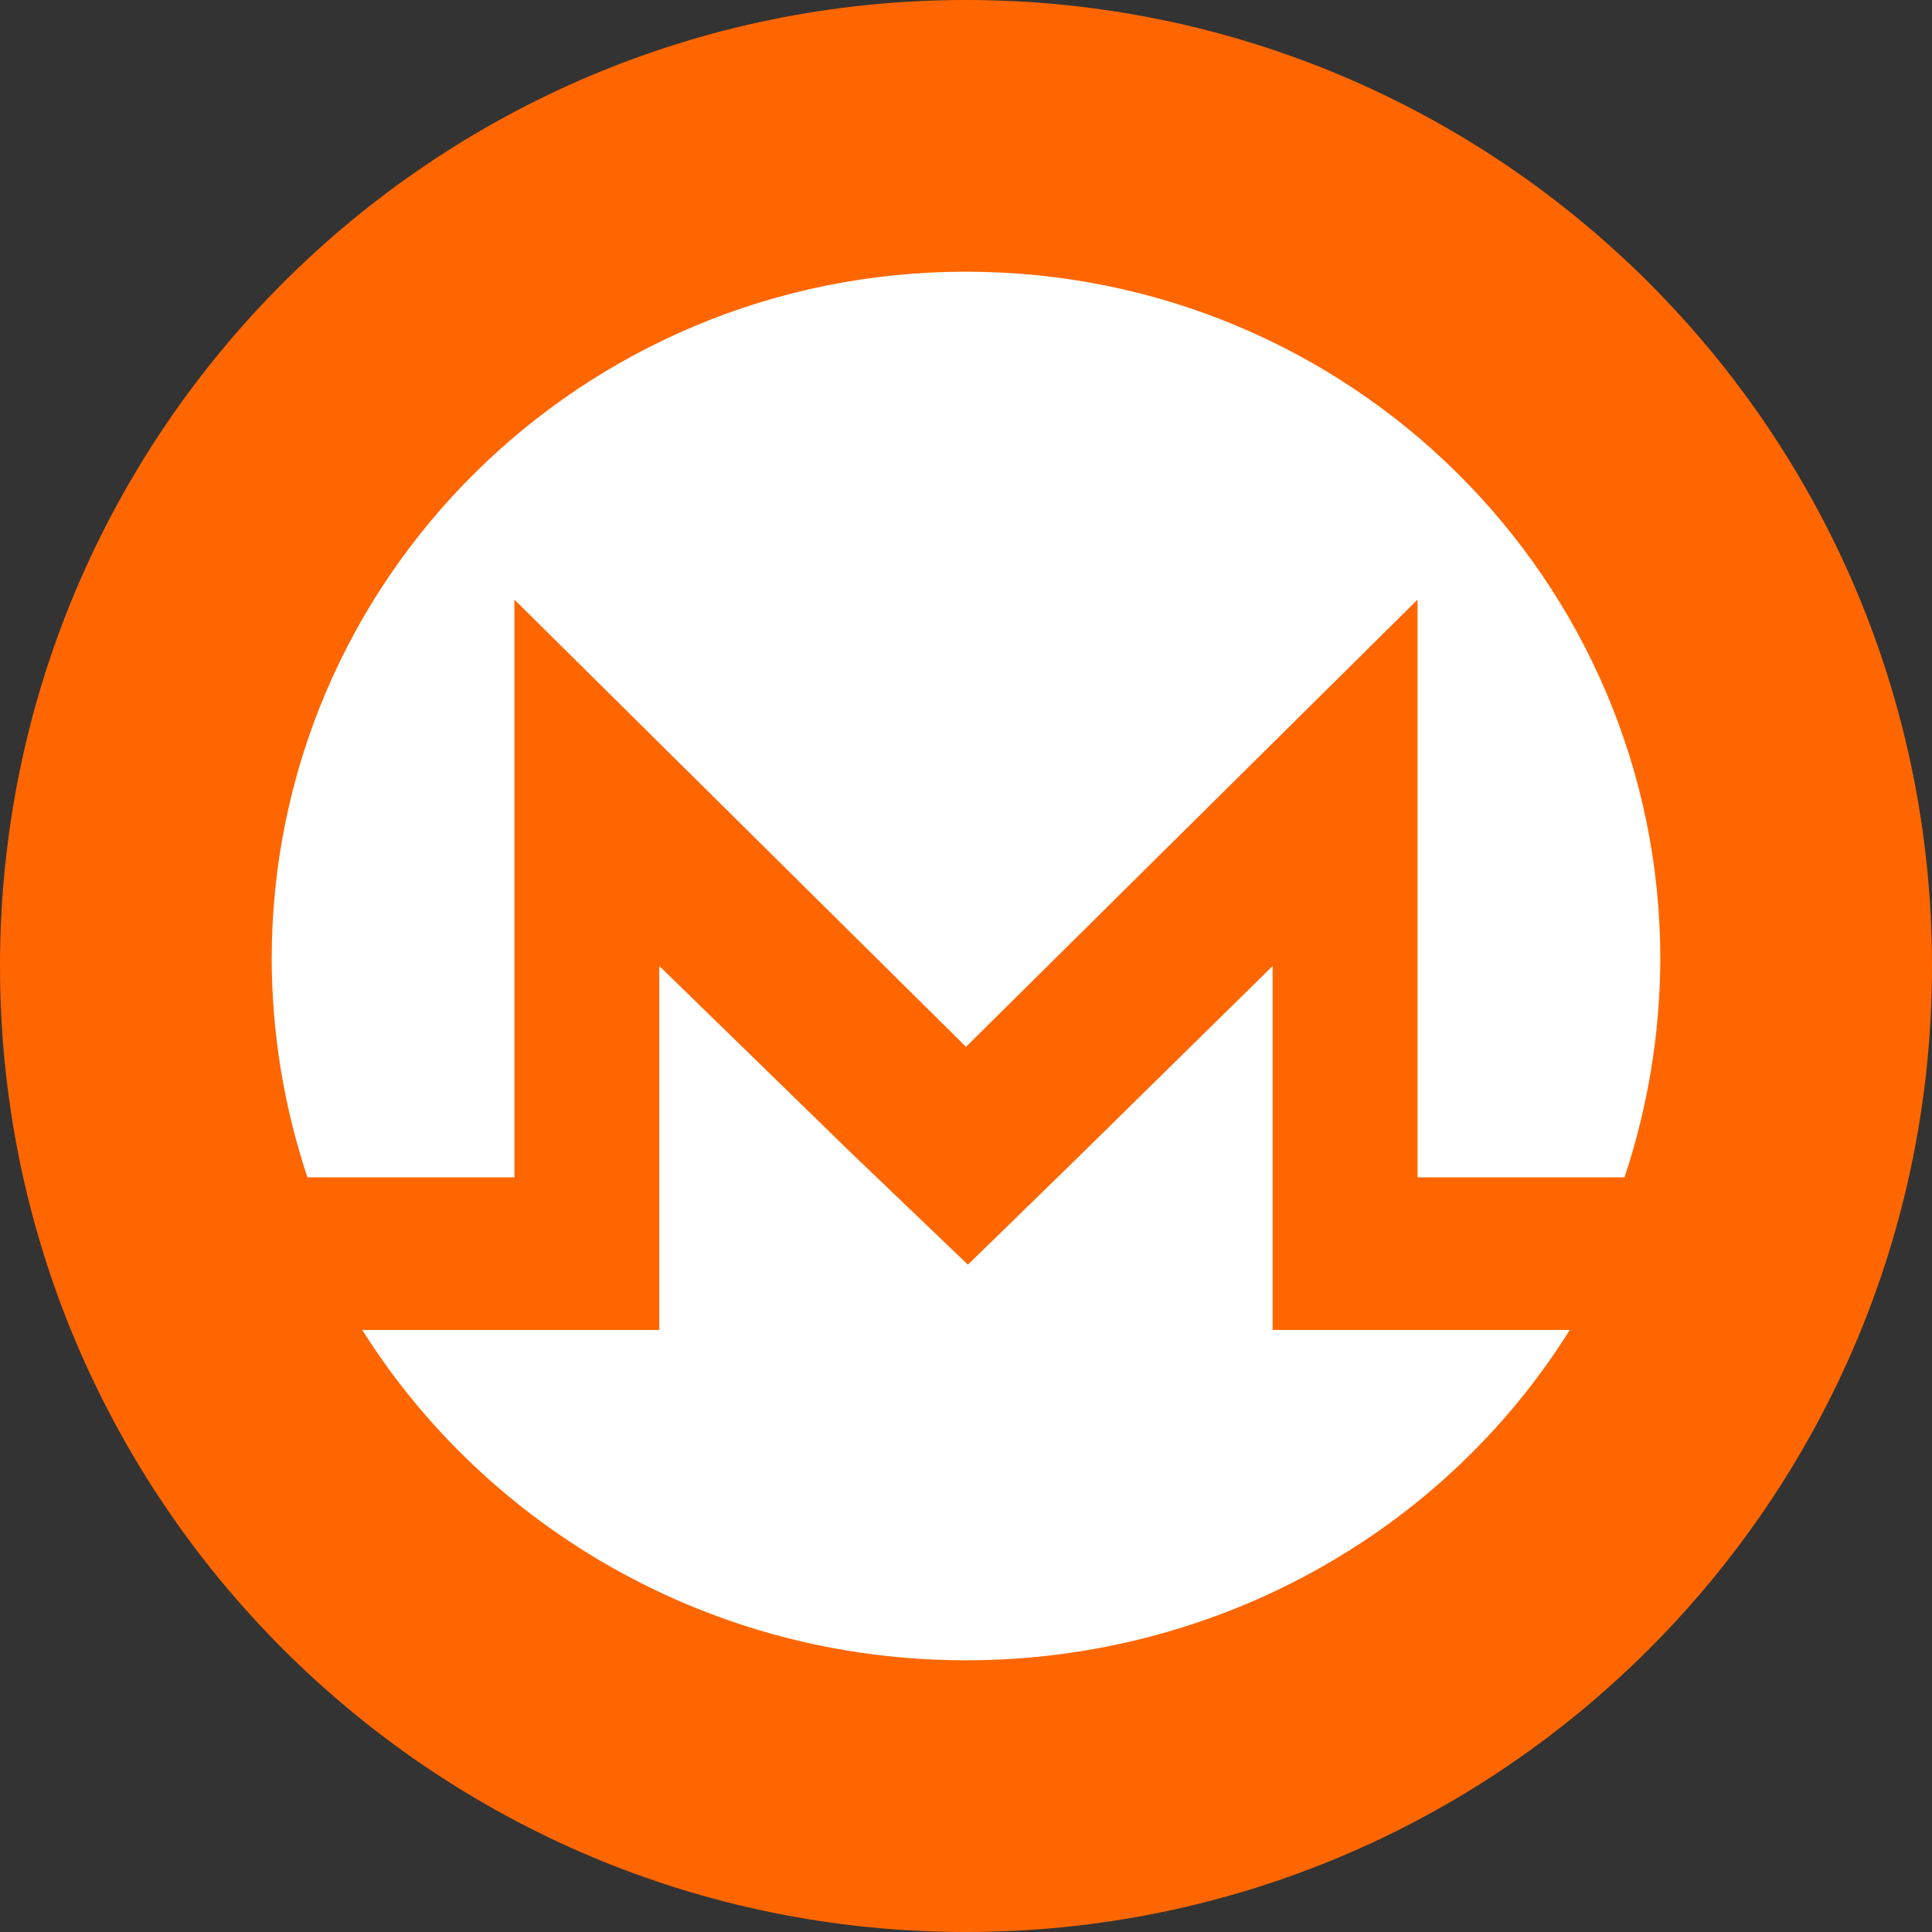 <svg viewBox="0 0 64 64" fill="none" xmlns="http://www.w3.org/2000/svg">
<rect x="0" y="0" width="64" height="64" fill="#333333" stroke="none"/>
<path d="M32 64C49.673 64 64 49.673 64 32C64 14.327 49.673 0 32 0C14.327 0 0 14.327 0 32C0 49.673 14.327 64 32 64Z" fill="#FF6600"/>
<path d="M31.998 9C44.715 9 55 19.185 55 31.778C54.991 34.232 54.591 36.669 53.814 39H46.959V19.863L32 34.678L17.041 19.863V39H10.184C9.407 36.669 9.008 34.232 9 31.778C9 19.185 19.285 9 32 9H31.998Z" fill="white"/>
<path d="M32.063 41.894L28.509 38.49L28.506 38.492L21.84 32V44.056H12C16.125 50.612 23.554 55 32 55C36.018 55.002 39.969 53.997 43.472 52.08C46.975 50.163 49.912 47.4 52 44.056H42.158V32L35.554 38.492L32.063 41.894Z" fill="white"/>
</svg>
